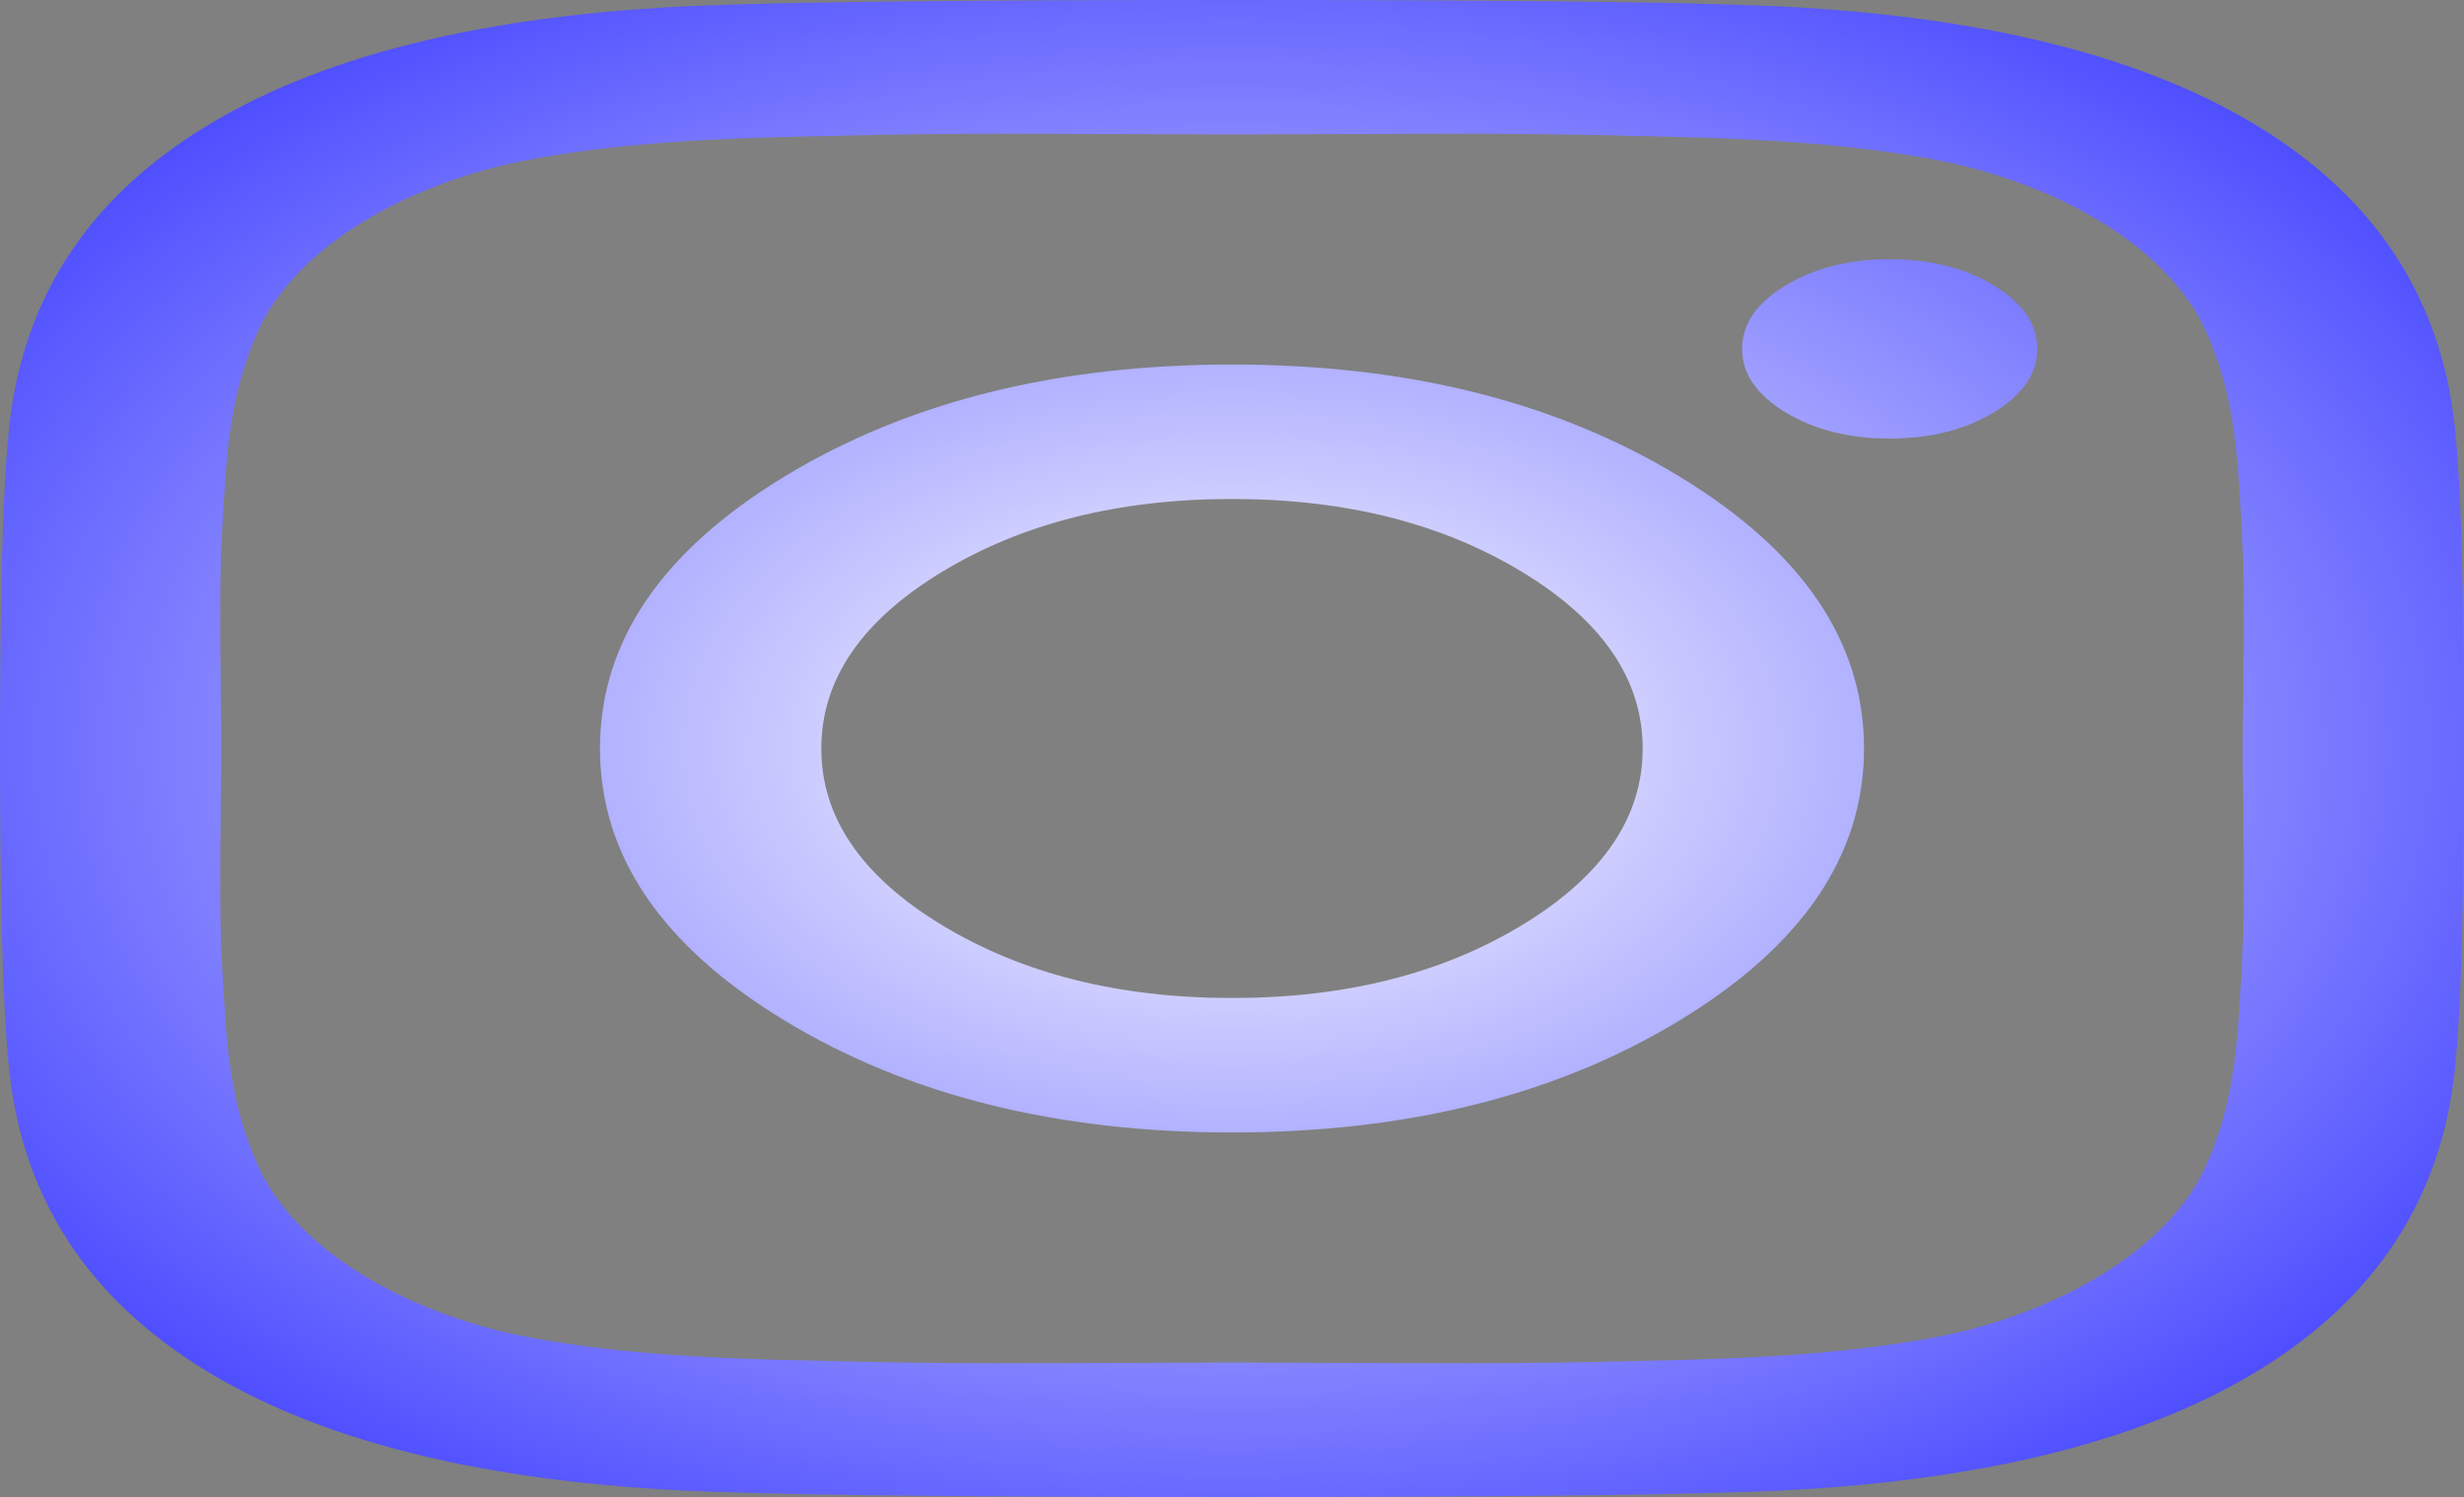 ﻿<?xml version="1.0" encoding="utf-8"?>
<svg version="1.1" xmlns:xlink="http://www.w3.org/1999/xlink" width="79px" height="48px" xmlns="http://www.w3.org/2000/svg">
  <rect width="100%" height="100%" fill="#808080" stroke="none"/>
  <defs>
    <radialGradient cx="39.5" cy="24" r="67.109" gradientTransform="matrix(-1 0 0 -0.608 79 38.582 )" gradientUnits="userSpaceOnUse" id="RadialGradient168">
      <stop id="Stop169" stop-color="#ffffff" offset="0" />
      <stop id="Stop170" stop-color="#0000ff" offset="1" />
    </radialGradient>
  </defs>
  <g transform="matrix(1 0 0 1 -483 -3889 )">
    <path d="M 48.809 29.656  C 51.381 28.094  52.667 26.208  52.667 24  C 52.667 21.792  51.381 19.906  48.809 18.344  C 46.238 16.781  43.135 16  39.5 16  C 35.865 16  32.762 16.781  30.191 18.344  C 27.619 19.906  26.333 21.792  26.333 24  C 26.333 26.208  27.619 28.094  30.191 29.656  C 32.762 31.219  35.865 32  39.5 32  C 43.135 32  46.238 31.219  48.809 29.656  Z M 53.85 15.281  C 57.793 17.677  59.764 20.583  59.764 24  C 59.764 27.417  57.793 30.323  53.85 32.719  C 49.906 35.115  45.123 36.312  39.5 36.312  C 33.877 36.312  29.094 35.115  25.15 32.719  C 21.207 30.323  19.236 27.417  19.236 24  C 19.236 20.583  21.207 17.677  25.15 15.281  C 29.094 12.885  33.877 11.688  39.5 11.688  C 45.123 11.688  49.906 12.885  53.85 15.281  Z M 63.93 9.156  C 64.856 9.719  65.319 10.396  65.319 11.188  C 65.319 11.979  64.856 12.656  63.93 13.219  C 63.005 13.781  61.89 14.062  60.587 14.062  C 59.284 14.062  58.17 13.781  57.244 13.219  C 56.318 12.656  55.855 11.979  55.855 11.188  C 55.855 10.396  56.318 9.719  57.244 9.156  C 58.17 8.594  59.284 8.312  60.587 8.312  C 61.89 8.312  63.005 8.594  63.93 9.156  Z M 43.435 4.297  C 41.052 4.307  39.74 4.312  39.5 4.312  C 39.26 4.312  37.948 4.307  35.565 4.297  C 33.182 4.286  31.374 4.286  30.139 4.297  C 28.905 4.307  27.251 4.339  25.176 4.391  C 23.102 4.443  21.336 4.547  19.879 4.703  C 18.421 4.859  17.196 5.052  16.201 5.281  C 14.487 5.698  12.978 6.302  11.675 7.094  C 10.372 7.885  9.378 8.802  8.692 9.844  C 8.315 10.448  7.998 11.193  7.741 12.078  C 7.483 12.964  7.312 14.036  7.226 15.297  C 7.141 16.557  7.089 17.562  7.072 18.312  C 7.055 19.062  7.055 20.161  7.072 21.609  C 7.089 23.057  7.098 23.854  7.098 24  C 7.098 24.146  7.089 24.943  7.072 26.391  C 7.055 27.839  7.055 28.938  7.072 29.688  C 7.089 30.438  7.141 31.443  7.226 32.703  C 7.312 33.964  7.483 35.036  7.741 35.922  C 7.998 36.807  8.315 37.552  8.692 38.156  C 9.378 39.198  10.372 40.115  11.675 40.906  C 12.978 41.698  14.487 42.302  16.201 42.719  C 17.196 42.948  18.421 43.141  19.879 43.297  C 21.336 43.453  23.102 43.557  25.176 43.609  C 27.251 43.661  28.905 43.693  30.139 43.703  C 31.374 43.714  33.182 43.714  35.565 43.703  C 37.948 43.693  39.26 43.688  39.5 43.688  C 39.74 43.688  41.052 43.693  43.435 43.703  C 45.818 43.714  47.626 43.714  48.861 43.703  C 50.095 43.693  51.749 43.661  53.824 43.609  C 55.898 43.557  57.664 43.453  59.121 43.297  C 60.579 43.141  61.804 42.948  62.799 42.719  C 64.513 42.302  66.022 41.698  67.325 40.906  C 68.628 40.115  69.622 39.198  70.308 38.156  C 70.685 37.552  71.002 36.807  71.259 35.922  C 71.517 35.036  71.688 33.964  71.774 32.703  C 71.859 31.443  71.911 30.438  71.928 29.688  C 71.945 28.938  71.945 27.839  71.928 26.391  C 71.911 24.943  71.902 24.146  71.902 24  C 71.902 23.854  71.911 23.057  71.928 21.609  C 71.945 20.161  71.945 19.062  71.928 18.312  C 71.911 17.562  71.859 16.557  71.774 15.297  C 71.688 14.036  71.517 12.964  71.259 12.078  C 71.002 11.193  70.685 10.448  70.308 9.844  C 69.622 8.802  68.628 7.885  67.325 7.094  C 66.022 6.302  64.513 5.698  62.799 5.281  C 61.804 5.052  60.579 4.859  59.121 4.703  C 57.664 4.547  55.898 4.443  53.824 4.391  C 51.749 4.339  50.095 4.307  48.861 4.297  C 47.626 4.286  45.818 4.286  43.435 4.297  Z M 78.743 14.094  C 78.914 15.927  79 19.229  79 24  C 79 28.771  78.914 32.073  78.743 33.906  C 78.4 38.24  76.274 41.594  72.365 43.969  C 68.456 46.344  62.936 47.635  55.804 47.844  C 52.787 47.948  47.352 48  39.5 48  C 31.648 48  26.213 47.948  23.196 47.844  C 16.064 47.635  10.544 46.344  6.635 43.969  C 2.726 41.594  0.6 38.24  0.257 33.906  C 0.086 32.073  0 28.771  0 24  C 0 19.229  0.086 15.927  0.257 14.094  C 0.6 9.76  2.726 6.406  6.635 4.031  C 10.544 1.656  16.064 0.365  23.196 0.156  C 26.213 0.052  31.648 0  39.5 0  C 47.352 0  52.787 0.052  55.804 0.156  C 62.936 0.365  68.456 1.656  72.365 4.031  C 76.274 6.406  78.4 9.76  78.743 14.094  Z " fill-rule="nonzero" fill="url(#RadialGradient168)" stroke="none" transform="matrix(1 0 0 1 483 3889 )" />
  </g>
</svg>